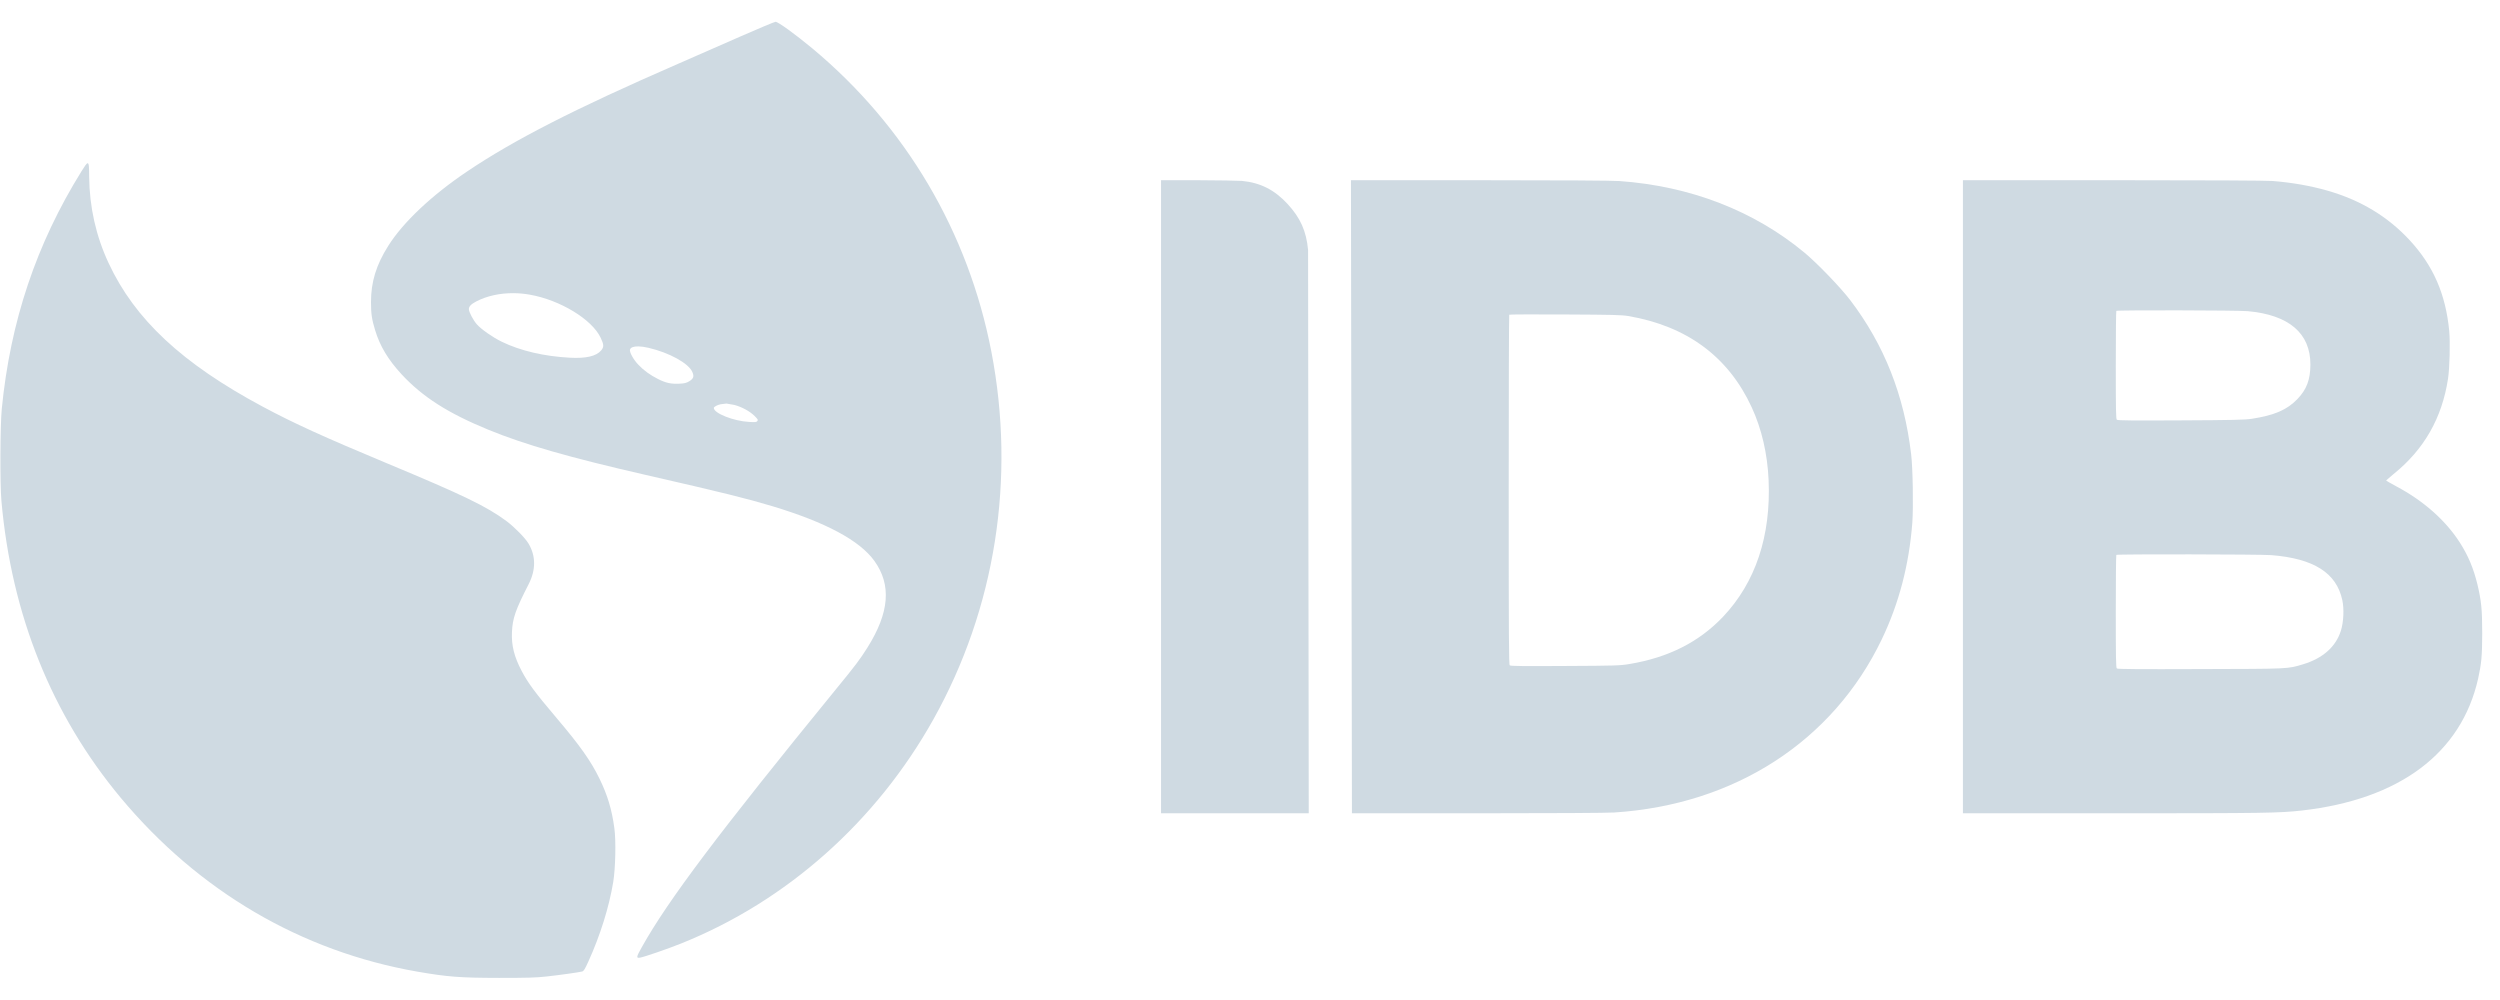 <svg width="95" height="38" viewBox="0 0 95 38" xmlns="http://www.w3.org/2000/svg"><g fill="#CFDAE2"><path d="M27.605 15.335l.302.053c.283.075.594.244.771.423.123.124.135.145.1.19-.031.042-.08.047-.311.032-.588-.03-1.342-.329-1.342-.531 0-.042.134-.117.26-.14l.22-.027m-3.348-2.172c.107.002.236.019.384.053.797.187 1.525.588 1.668.921.074.167.045.25-.118.351-.111.065-.174.083-.379.092-.311.015-.506-.027-.797-.172-.314-.158-.554-.333-.759-.55-.189-.196-.343-.482-.317-.574.026-.083.14-.124.318-.121m-4.737-2.023c.203.002.41.021.616.058 1.148.202 2.355.936 2.686 1.631.129.268.132.357.02.488-.182.217-.573.309-1.184.276-.983-.053-1.879-.261-2.595-.609-.343-.167-.78-.473-.946-.663-.139-.16-.3-.466-.3-.573 0-.104.083-.191.283-.295.401-.209.9-.317 1.42-.313m-16.192-4.937c-.041.006-.111.112-.231.304-1.719 2.767-2.704 5.704-3.03 9.03-.062.654-.071 2.836-.014 3.492.383 4.331 1.91 8.132 4.529 11.28 2.963 3.555 6.863 5.843 11.277 6.613 1.148.199 1.616.235 3.1.238 1.08 0 1.419-.009 1.813-.054.489-.053 1.226-.157 1.354-.19.054-.015.103-.092.231-.377.448-.984.788-2.069.945-3.02.086-.523.109-1.573.043-2.051-.094-.701-.26-1.257-.565-1.879-.326-.671-.743-1.26-1.631-2.306-.814-.96-1.082-1.323-1.324-1.783-.286-.541-.394-.972-.371-1.477.022-.529.134-.848.636-1.828.277-.544.274-1.076-.011-1.546-.126-.211-.531-.621-.828-.844-.757-.562-1.645-.99-4.517-2.187-2.444-1.02-3.549-1.522-4.754-2.167-3.06-1.638-4.859-3.317-5.855-5.457-.48-1.029-.726-2.131-.737-3.276-.002-.361-.007-.521-.06-.515m26.141-5.375c-.04.003-.625.246-1.302.544l-2.413 1.058c-3.899 1.697-6.241 2.895-8.011 4.09-1.342.903-2.424 1.925-2.989 2.82-.46.728-.657 1.373-.657 2.14 0 .446.032.657.157 1.067.183.606.492 1.118 1.005 1.676.8.862 1.765 1.478 3.301 2.108 1.379.565 3.066 1.049 5.981 1.717 2.915.666 3.812.889 4.805 1.186 2.03.613 3.318 1.302 3.878 2.078.659.916.573 1.968-.266 3.302-.271.431-.457.681-1.179 1.56-4.454 5.46-6.393 8.032-7.389 9.815-.214.38-.223.428-.066.401.16-.027 1.048-.333 1.559-.538 4.012-1.608 7.412-4.631 9.585-8.516 2.355-4.211 3.135-9.142 2.204-13.969-.877-4.544-3.252-8.569-6.798-11.523-.654-.544-1.311-1.019-1.405-1.016"/><path d="M44.119 30.905h5.613l-.025-21.405c-.067-.719-.291-1.22-.782-1.752-.497-.536-1.031-.806-1.734-.874-.145-.011-.897-.023-1.667-.026h-1.405v24.057z"/><path d="M61.871 12.009c2.233.381 3.812 1.549 4.697 3.475.38.826.594 1.762.639 2.758.092 2.128-.497 3.891-1.732 5.195-.912.96-2.073 1.549-3.558 1.796-.348.059-.511.065-2.439.074-1.569.009-2.075.006-2.107-.024-.034-.03-.04-.936-.04-6.67 0-3.646.009-6.643.02-6.654.012-.012.966-.015 2.122-.009 1.807.009 2.138.017 2.398.059zm-10.498 18.896h4.749c2.876 0 4.933-.012 5.215-.03 4.582-.294 8.314-2.708 10.171-6.581.655-1.368 1.036-2.827 1.16-4.427.043-.582.02-2.079-.045-2.608-.265-2.244-1.023-4.156-2.314-5.853-.364-.479-1.256-1.405-1.74-1.806-1.918-1.591-4.336-2.528-7.029-2.72-.279-.02-2.177-.032-5.319-.032h-4.885l.037 24.057z"/><path d="M86.31 21.095c1.613.127 2.479.677 2.698 1.712.072.327.049.835-.054 1.159-.188.606-.685 1.049-1.431 1.275-.602.181-.482.175-3.908.184-2.341.009-3.146.003-3.175-.023-.034-.03-.04-.381-.04-2.167 0-1.171.009-2.14.02-2.149.032-.033 5.465-.024 5.89.009zm-.899-9.271c1.567.14 2.387.839 2.384 2.031-.003.573-.14.942-.497 1.313-.394.407-.871.613-1.73.746-.249.039-.705.051-2.693.06-1.827.009-2.403.006-2.435-.024-.034-.03-.04-.336-.04-2.078 0-1.12.009-2.05.02-2.059.032-.033 4.614-.024 4.991.011zm-10.82 19.081h5.758c5.734 0 6.271-.01 7.125-.106 3.711-.421 6.056-2.177 6.695-5.012.127-.576.152-.859.155-1.72 0-.912-.034-1.236-.183-1.865-.153-.621-.351-1.091-.673-1.594-.542-.841-1.381-1.582-2.412-2.129-.215-.115-.388-.215-.382-.224l.274-.235c1.164-.935 1.848-2.132 2.077-3.629.062-.409.087-1.388.045-1.823-.135-1.391-.605-2.471-1.5-3.438-.834-.903-1.87-1.527-3.128-1.886-.647-.185-1.33-.305-2.082-.367-.228-.018-2.474-.03-6.065-.03h-5.704v24.058z"/></g></svg>
